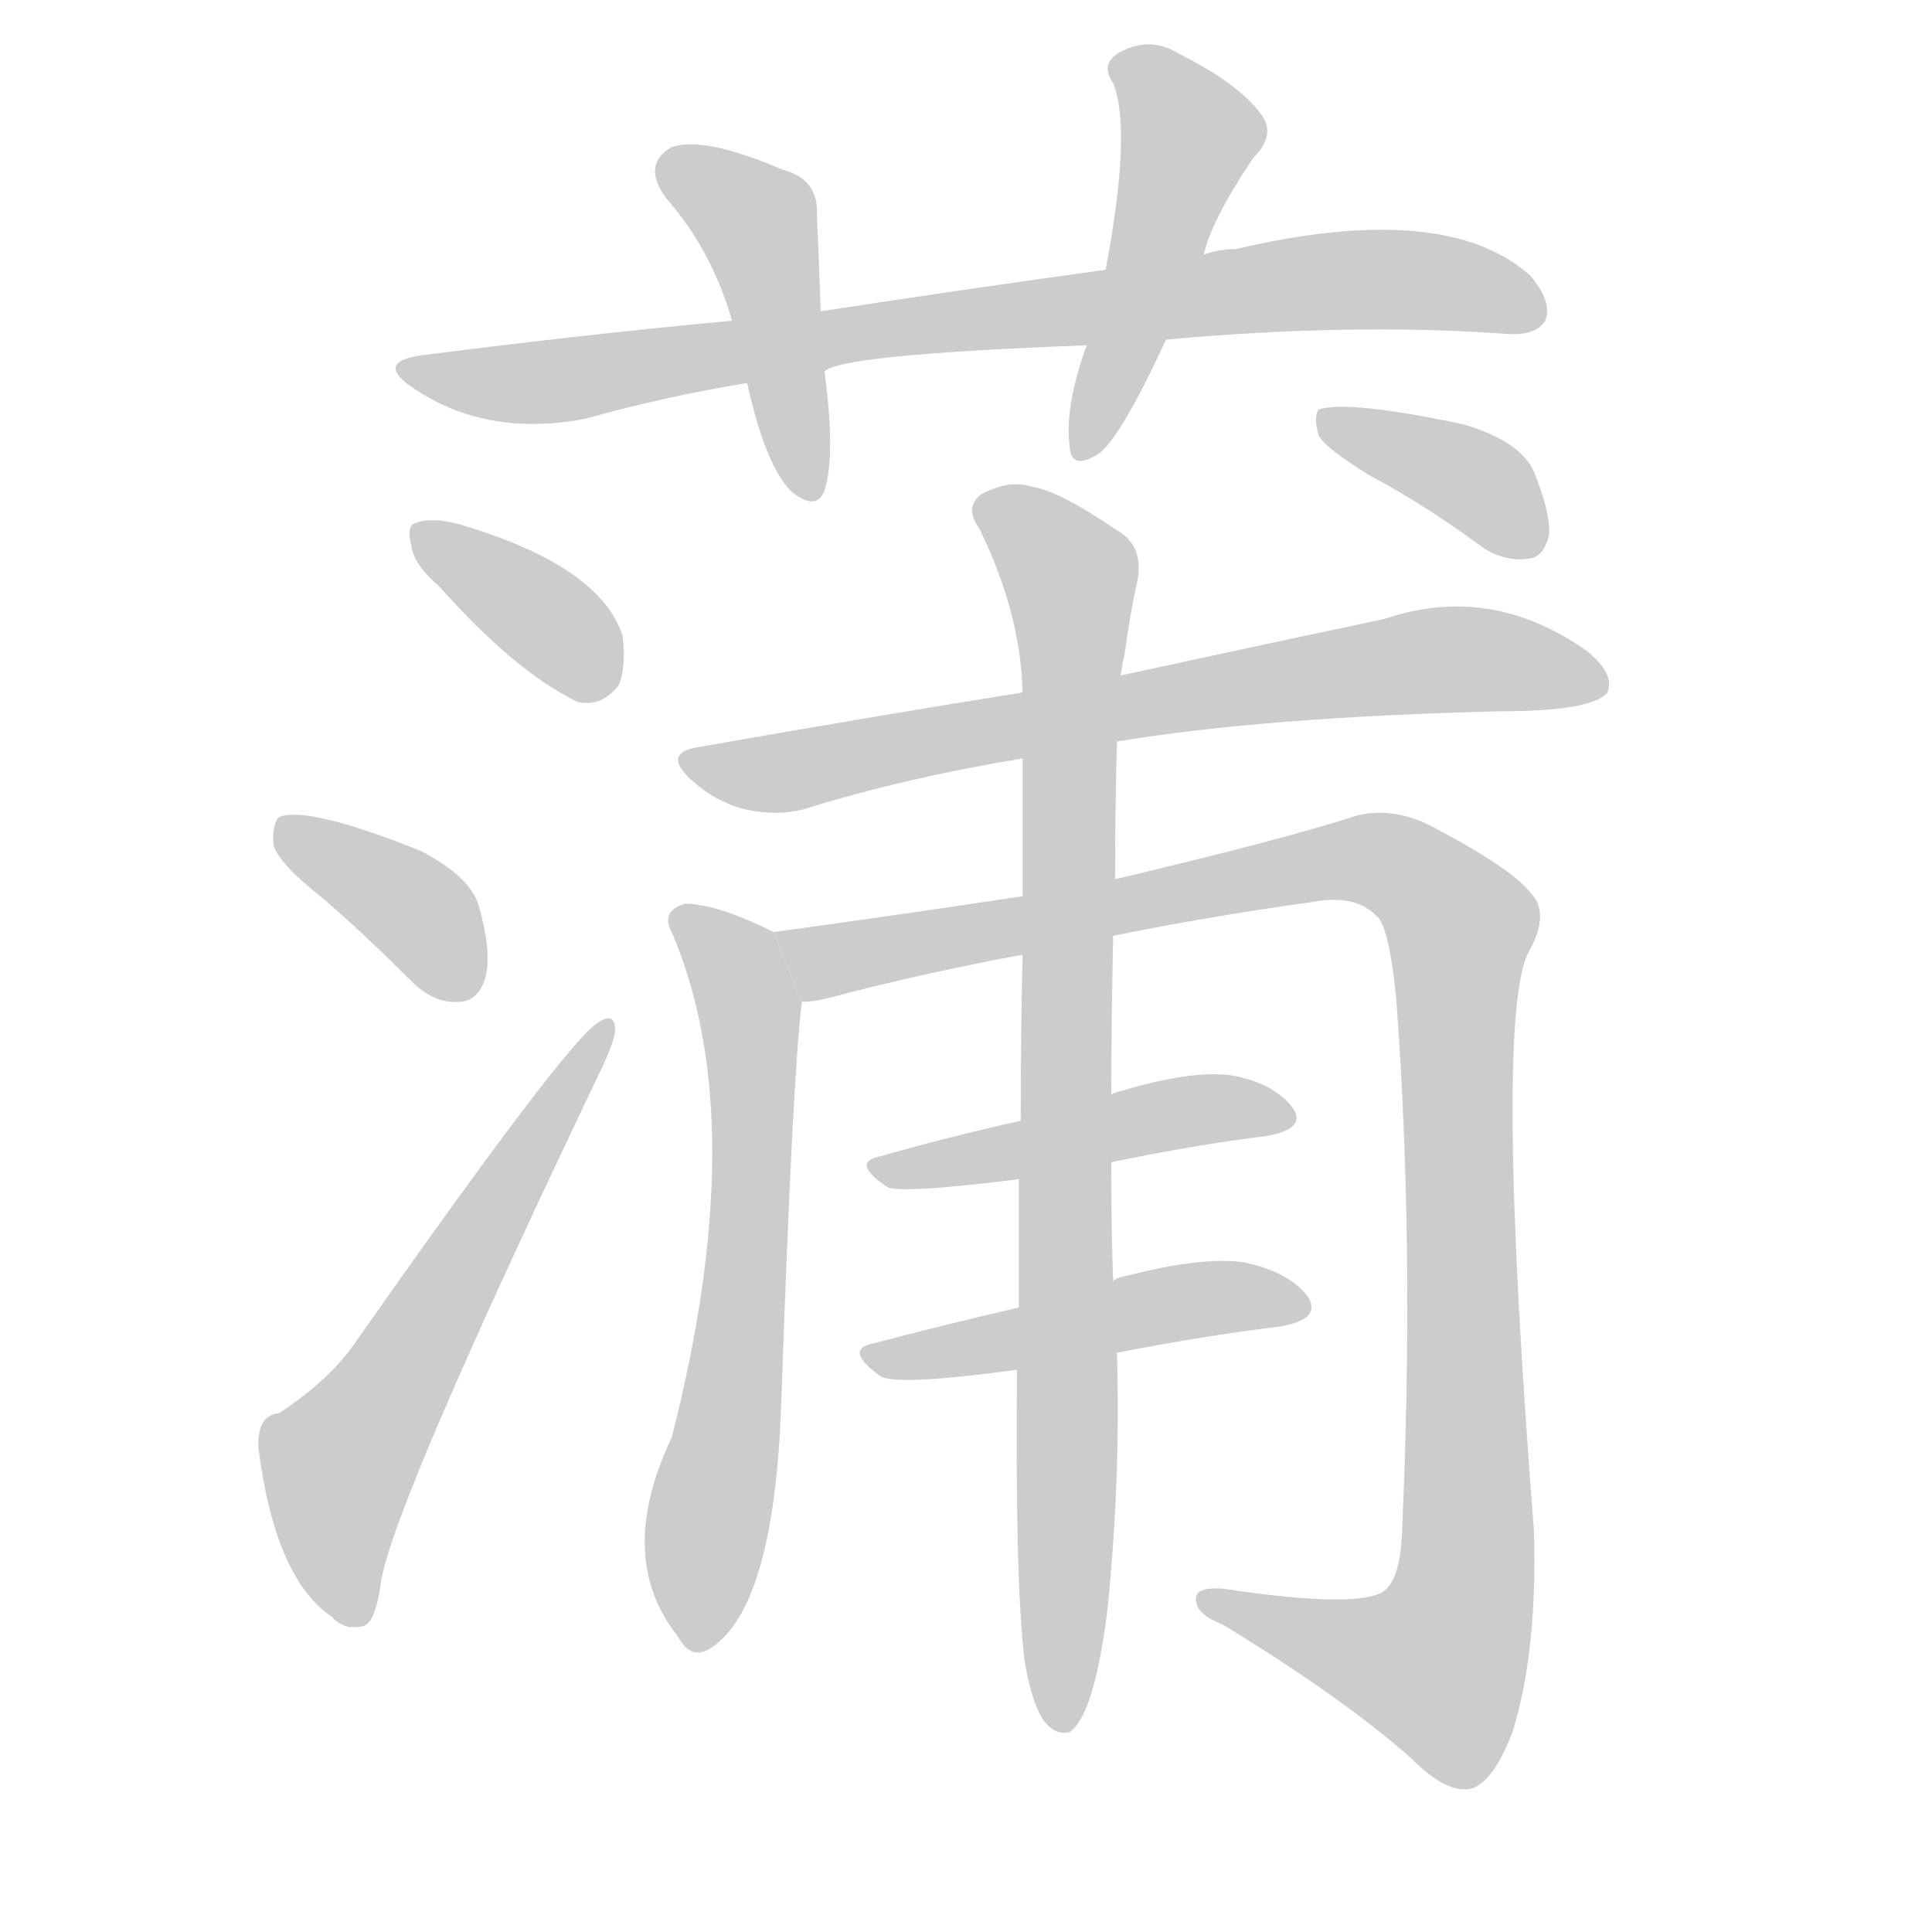 <!--
AnimCJK 2016-2017 Copyright Francois Mizessyn, http://gooo.free.fr/animCJK/
Derived from:
    MakeMeAHanzi project - https://github.com/skishore/makemeahanzi
    Arphic PL KaitiM GB - https://apps.ubuntu.com/cat/applications/precise/fonts-arphic-gkai00mp/
    Arphic PL UKai - https://apps.ubuntu.com/cat/applications/fonts-arphic-ukai/
You can redistribute and/or modify this file under the terms of the Arphic Public License
as published by Arphic Technology Co., Ltd.
You should have received a copy of this license (the directory "APL") along with this file;
if not, see http://ftp.gnu.org/non-gnu/chinese-fonts-truetype/LICENSE.
-->
<svg id="z33970" class="acjk" version="1.1" viewBox="0 0 1024 1024" xmlns="http://www.w3.org/2000/svg" xmlns:xlink="http://www.w3.org/1999/xlink">
<style>
<![CDATA[
@keyframes z33970k {
	from {
		stroke:#c00;
		stroke-dashoffset:3334;
	}
	75% {
		stroke:#c00;
		stroke-dashoffset:0;
	}
	to {
		stroke:#000;
	}
}
#z33970 path[clip-path] {
	animation:z33970k 1s linear both;
	stroke-dasharray:3334;
	stroke-width:128;
	stroke-linecap:round;
	fill:none;
}
#z33970 path[clip-path="url(#z33970c1)"] {animation-delay:1s;}
#z33970 path[clip-path="url(#z33970c2)"] {animation-delay:2s;}
#z33970 path[clip-path="url(#z33970c3)"] {animation-delay:3s;}
#z33970 path[clip-path="url(#z33970c4)"] {animation-delay:4s;}
#z33970 path[clip-path="url(#z33970c5)"] {animation-delay:5s;}
#z33970 path[clip-path="url(#z33970c6)"] {animation-delay:6s;}
#z33970 path[clip-path="url(#z33970c7)"] {animation-delay:7s;}
#z33970 path[clip-path="url(#z33970c8)"] {animation-delay:8s;}
#z33970 path[clip-path="url(#z33970c9)"] {animation-delay:9s;}
#z33970 path[clip-path="url(#z33970c10)"] {animation-delay:10s;}
#z33970 path[clip-path="url(#z33970c11)"] {animation-delay:11s;}
#z33970 path[clip-path="url(#z33970c12)"] {animation-delay:12s;}
#z33970 path[clip-path="url(#z33970c13)"] {animation-delay:13s;}
#z33970 path {fill:#ccc;}
]]>
</style>
<path id="z33970d1" d="M618 180Q717 171 799 177Q814 178 819 170Q823 160 811 146Q766 106 655 132Q646 132 638 135L586 143Q513 153 435 165L388 170Q312 177 226 188Q198 191 218 205Q257 232 310 222Q353 210 396 203L437 197Q444 188 576 183L618 180 Z"/>
<path id="z33970d2" d="M435 165Q434 137 433 114Q434 95 415 90Q373 72 356 78Q340 87 353 105Q377 132 388 170L396 203Q406 248 420 261Q433 271 437 260Q443 241 437 197L435 165 Z"/>
<path id="z33970d3" d="M638 135Q642 117 664 84Q677 71 668 60Q656 44 624 28Q609 19 593 28Q583 34 590 44Q600 69 586 143L576 183Q564 216 567 237Q568 250 583 240Q595 230 618 180L638 135 Z"/>
<path id="z33970d4" d="M233 311Q273 356 306 372Q319 375 328 363Q332 353 330 337Q318 300 244 278Q229 274 221 277Q215 278 218 289Q219 299 233 311 Z"/>
<path id="z33970d5" d="M171 476Q193 495 218 520Q230 532 243 531Q253 531 257 519Q261 506 254 481Q250 465 223 451Q163 427 148 433Q144 437 145 448Q148 458 171 476 Z"/>
<path id="z33970d6" d="M148 749Q136 750 137 768Q146 837 176 857Q182 864 192 862Q199 861 202 838Q209 796 319 566Q326 551 326 546Q326 536 317 542Q301 551 188 712Q175 731 148 749 Z"/>
<path id="z33970d7" d="M592 393Q671 380 795 377Q844 377 852 367Q856 357 841 345Q790 309 734 328Q677 340 594 358L542 367Q461 380 370 396Q351 399 366 413Q379 425 395 429Q414 433 429 428Q481 412 542 402L592 393 Z"/>
<path id="z33970d8" d="M410 494Q380 479 363 479Q350 483 356 494Q399 594 356 762Q326 825 359 867Q366 880 376 874Q410 853 414 746Q420 571 425 531L410 494 Z"/>
<path id="z33970d9" d="M590 496Q639 486 696 478Q718 474 729 485Q736 489 740 529Q750 662 743 814Q742 836 734 843Q721 853 648 842Q632 841 634 849Q635 856 648 861Q712 900 748 932Q767 951 780 948Q792 944 802 917Q815 874 813 811Q792 541 810 505Q822 484 811 473Q801 460 757 437Q738 428 720 432Q680 445 591 466L542 475Q476 485 410 494L425 531Q431 531 439 529Q488 516 542 506L590 496 Z"/>
<path id="z33970d10" d="M589 616Q632 607 672 602Q693 598 685 587Q675 574 653 570Q632 567 595 578Q591 579 589 580L541 594Q501 603 466 613Q451 616 470 629Q476 633 540 625L589 616 Z"/>
<path id="z33970d11" d="M592 717Q638 708 679 703Q701 699 693 687Q683 674 659 669Q637 666 598 676Q592 677 590 679L540 693Q497 703 463 712Q447 715 466 729Q473 735 539 726L592 717 Z"/>
<path id="z33970d12" d="M543 880Q547 904 554 913Q560 920 567 918Q580 909 587 853Q594 784 592 717L590 679Q589 654 589 616L589 580Q589 543 590 496L591 466Q591 432 592 393L594 358Q595 351 596 347Q599 325 603 307Q606 289 592 281Q561 260 547 258Q535 254 520 262Q511 269 519 280Q541 325 542 367L542 402Q542 436 542 475L542 506Q541 546 541 594L540 625Q540 656 540 693L539 726Q538 838 543 880 Z"/>
<path id="z33970d13" d="M726 252Q756 268 787 291Q799 298 811 296Q818 295 821 284Q822 272 813 250Q806 234 776 225Q715 212 699 217Q696 221 699 231Q703 238 726 252 Z"/>
<defs>
	<clipPath id="z33970c1"><use xlink:href="#z33970d1"/></clipPath>
	<clipPath id="z33970c2"><use xlink:href="#z33970d2"/></clipPath>
	<clipPath id="z33970c3"><use xlink:href="#z33970d3"/></clipPath>
	<clipPath id="z33970c4"><use xlink:href="#z33970d4"/></clipPath>
	<clipPath id="z33970c5"><use xlink:href="#z33970d5"/></clipPath>
	<clipPath id="z33970c6"><use xlink:href="#z33970d6"/></clipPath>
	<clipPath id="z33970c7"><use xlink:href="#z33970d7"/></clipPath>
	<clipPath id="z33970c8"><use xlink:href="#z33970d8"/></clipPath>
	<clipPath id="z33970c9"><use xlink:href="#z33970d9"/></clipPath>
	<clipPath id="z33970c10"><use xlink:href="#z33970d10"/></clipPath>
	<clipPath id="z33970c11"><use xlink:href="#z33970d11"/></clipPath>
	<clipPath id="z33970c12"><use xlink:href="#z33970d12"/></clipPath>
	<clipPath id="z33970c13"><use xlink:href="#z33970d13"/></clipPath>
</defs>
<path pathLength="3333" clip-path="url(#z33970c1)" d="M218 195L698 149L816 161"/>
<path pathLength="3333" clip-path="url(#z33970c2)" d="M353 87L403 120L428 261"/>
<path pathLength="3333" clip-path="url(#z33970c3)" d="M595 30L632 73L574 236"/>
<path pathLength="3333" clip-path="url(#z33970c4)" d="M223 280L320 366"/>
<path pathLength="3333" clip-path="url(#z33970c5)" d="M152 440L214 477L245 526"/>
<path pathLength="3333" clip-path="url(#z33970c6)" d="M189 857L180 768L319 545"/>
<path pathLength="3333" clip-path="url(#z33970c7)" d="M366 404L756 350L847 359"/>
<path pathLength="3333" clip-path="url(#z33970c8)" d="M361 485L389 510L399 563L367 870"/>
<path pathLength="3333" clip-path="url(#z33970c9)" d="M417 497L442 509L714 455L773 488L772 864L755 900L642 851"/>
<path pathLength="3333" clip-path="url(#z33970c10)" d="M468 619L680 592"/>
<path pathLength="3333" clip-path="url(#z33970c11)" d="M464 718L687 690"/>
<path pathLength="3333" clip-path="url(#z33970c12)" d="M524 270L569 312L561 913"/>
<path pathLength="3333" clip-path="url(#z33970c13)" d="M705 221L813 286"/>
</svg>